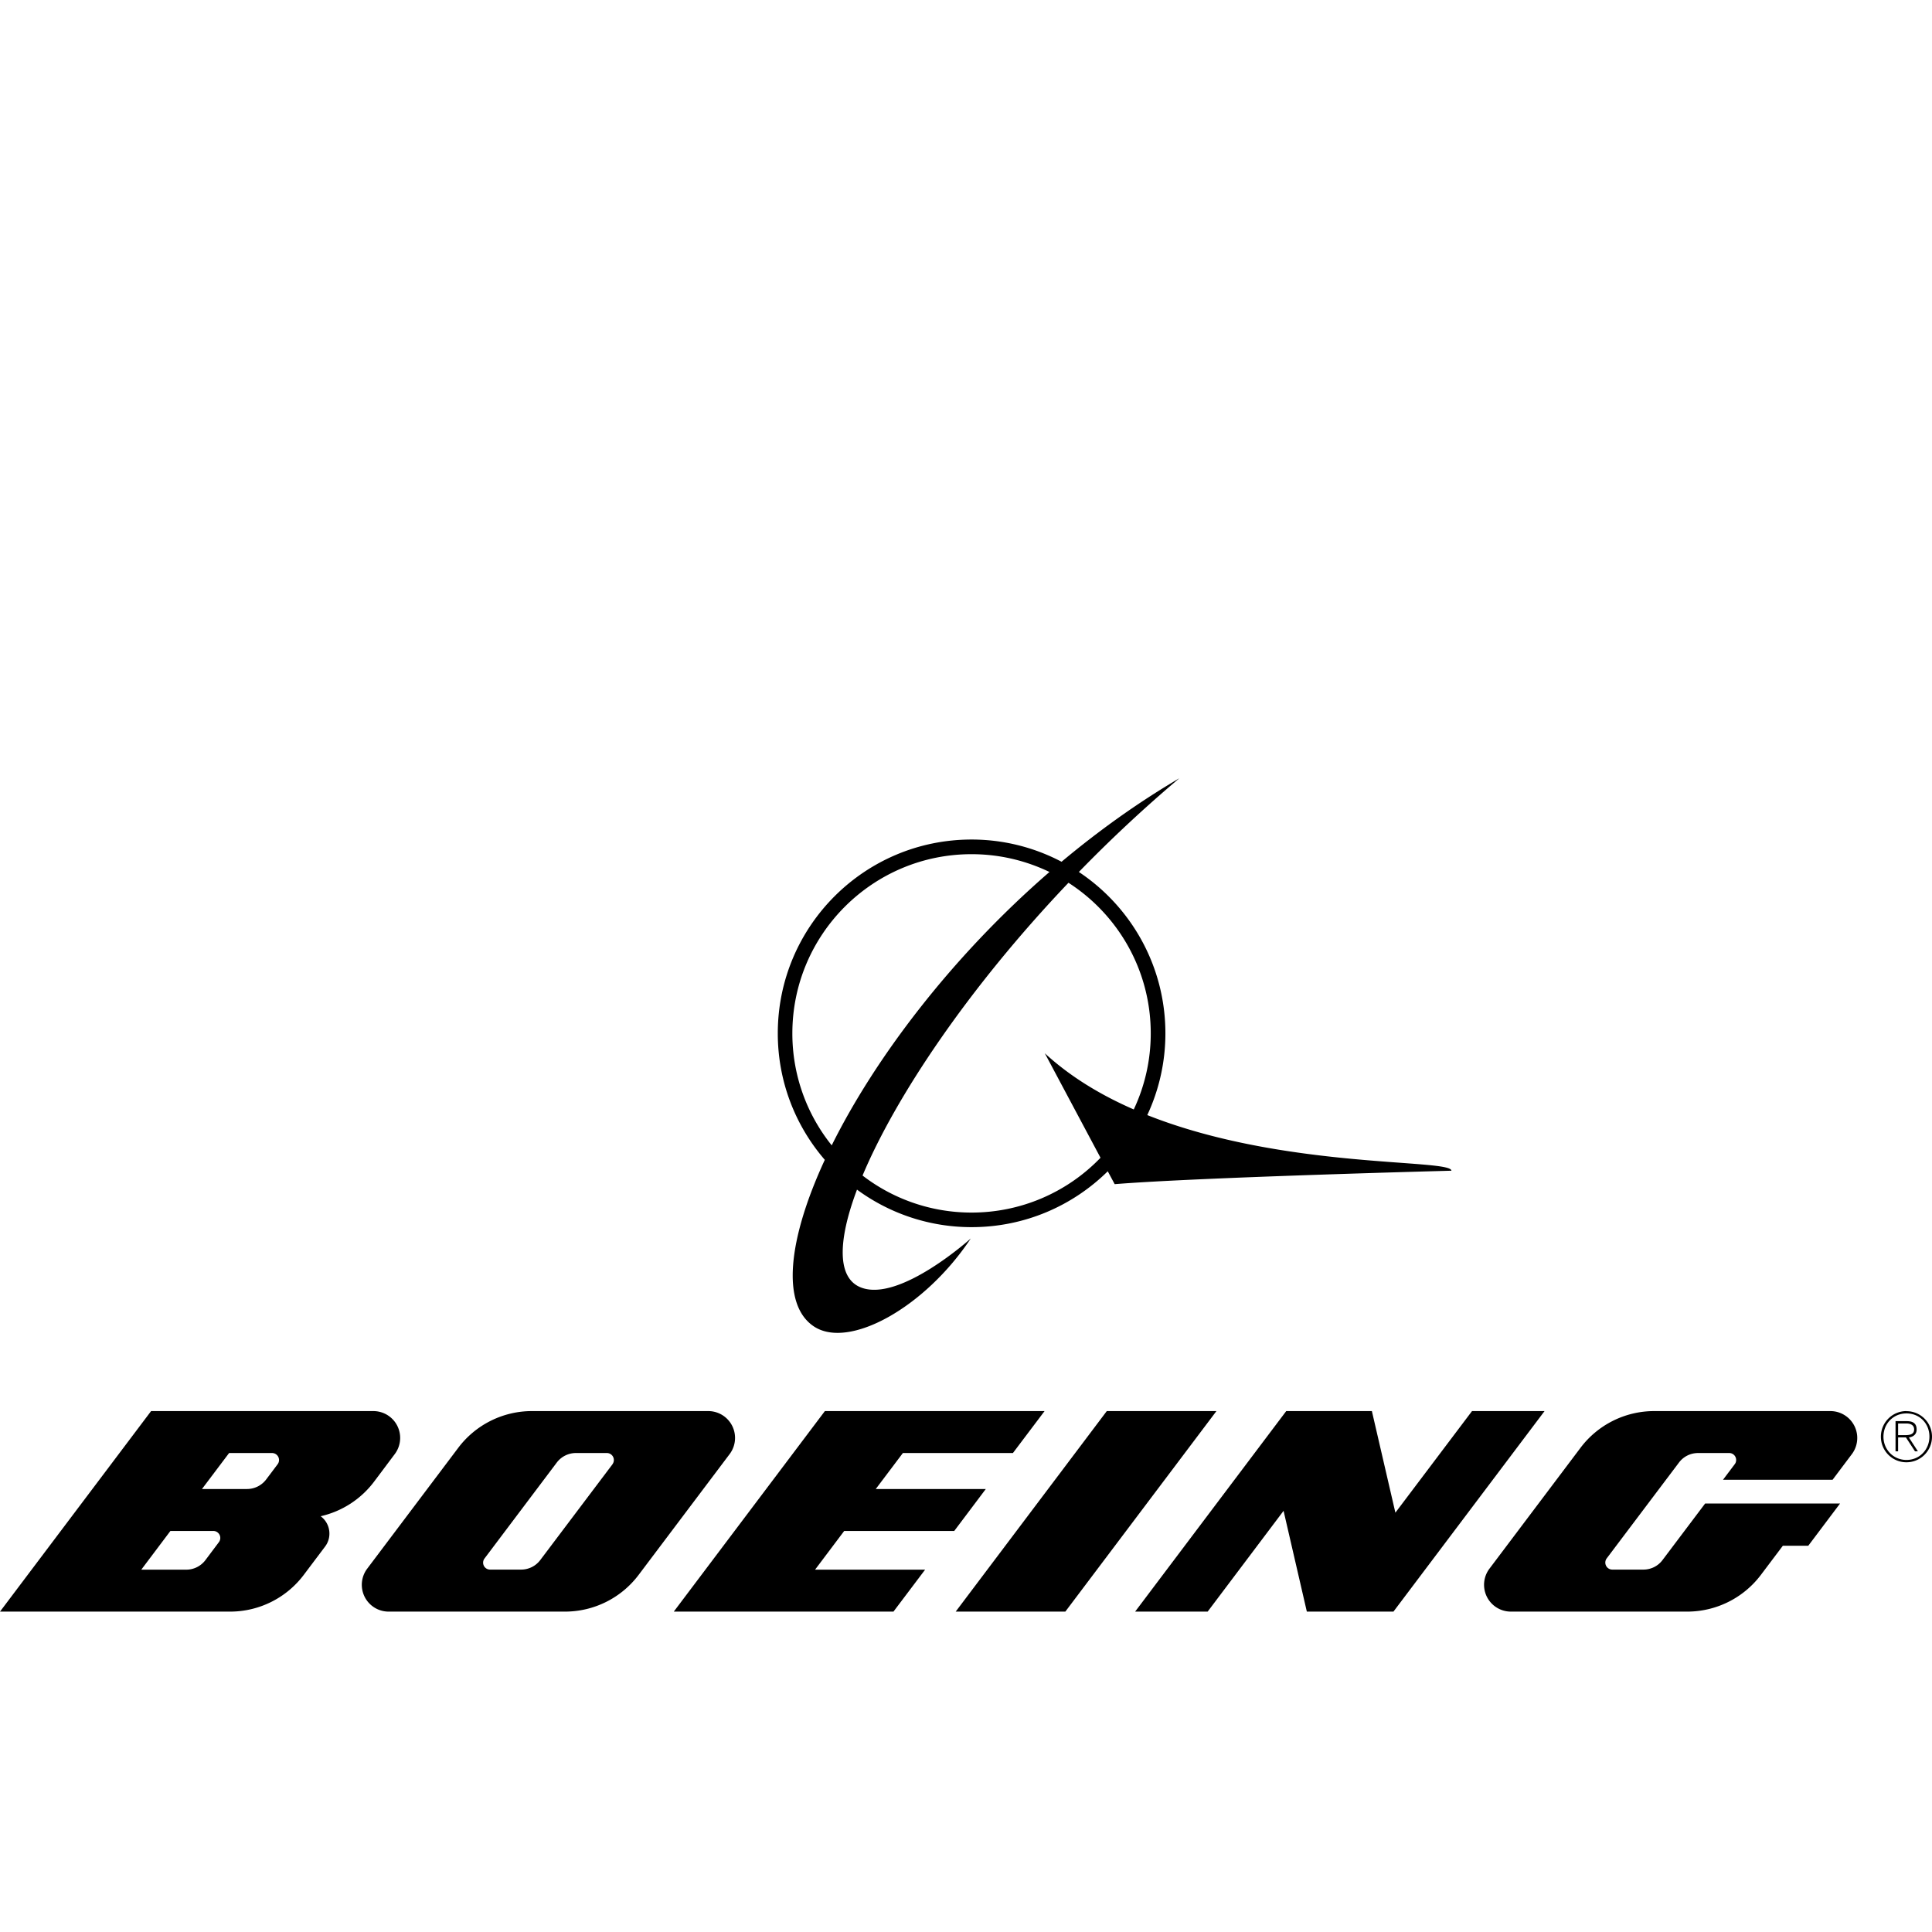 <?xml version="1.0" encoding="iso-8859-1"?><svg height="200px" viewBox="0.0 0.0 24.0 24.0" width="200px" xmlns="http://www.w3.org/2000/svg"><path animation_id="0" d="M14.252 13.852 A2.397 2.397 0.0 0 0 14.477 12.837 C14.477 12 14.05 11.263 13.402 10.832 A17.308 17.308 0.0 0 1 14.65 9.668 C14.129 9.974 13.64 10.326 13.187 10.705 A2.397 2.397 0.0 0 0 12.069 10.429 C10.739 10.429 9.662 11.507 9.662 12.837 C9.662 13.437 9.882 13.986 10.246 14.408 C9.785 15.404 9.703 16.206 10.11 16.477 C10.545 16.767 11.491 16.242 12.059 15.385 C12.059 15.385 11.181 16.177 10.699 15.995 C10.401 15.883 10.401 15.429 10.646 14.778 A2.398 2.398 0.0 0 0 12.07 15.244 C12.729 15.244 13.326 14.979 13.761 14.55 L13.847 14.71 C14.896 14.625 18.03 14.543 18.03 14.543 C18.029 14.392 15.954 14.528 14.252 13.852 L14.252 13.852 M10.332 14.228 A2.215 2.215 0.0 0 1 9.843 12.837 C9.843 11.608 10.84 10.611 12.069 10.611 C12.416 10.611 12.744 10.691 13.037 10.832 C11.806 11.899 10.863 13.159 10.332 14.228 M12.979 13.084 L13.671 14.382 A2.22 2.22 0.0 0 1 12.069 15.063 A2.216 2.216 0.0 0 1 10.715 14.603 C11.125 13.627 12.027 12.275 13.273 10.966 C13.888 11.362 14.295 12.052 14.295 12.837 C14.295 13.175 14.219 13.496 14.084 13.782 C13.678 13.605 13.297 13.377 12.979 13.084 L12.979 13.084" fill="black" fill-opacity="1.0" filling="0"/>
<path animation_id="1" d="M23.809 17.758 C23.809 17.69 23.773 17.654 23.687 17.654 L23.547 17.654 L23.547 18.029 L23.579 18.029 L23.579 17.856 L23.676 17.856 L23.789 18.029 L23.825 18.029 L23.713 17.857 C23.766 17.849 23.809 17.819 23.809 17.758 M23.659 17.828 L23.579 17.828 L23.579 17.683 L23.682 17.683 C23.727 17.683 23.778 17.699 23.778 17.757 C23.778 17.823 23.716 17.828 23.659 17.828 M23.682 17.529 C23.507 17.529 23.365 17.671 23.365 17.847 C23.365 18.023 23.507 18.165 23.682 18.165 C23.858 18.165 24.0 18.023 24.0 17.847 C24.0 17.671 23.858 17.53 23.682 17.53 L23.682 17.529 M23.683 18.136 C23.521 18.136 23.397 18.008 23.397 17.847 C23.397 17.684 23.52 17.558 23.683 17.558 C23.847 17.558 23.968 17.684 23.968 17.846 C23.968 18.007 23.846 18.136 23.683 18.136 L23.683 18.136 M9.131 17.862 A0.333 0.333 0.0 0 0 8.797 17.529 L6.609 17.529 A1.146 1.146 0.0 0 0 5.692 17.986 L4.562 19.486 A0.333 0.333 0.0 0 0 4.828 20.02 L7.016 20.02 A1.146 1.146 0.0 0 0 7.934 19.563 L9.064 18.063 A0.333 0.333 0.0 0 0 9.131 17.862 L9.131 17.862 M3.984 18.835 A1.148 1.148 0.0 0 0 4.646 18.407 L4.904 18.063 A0.335 0.335 0.0 0 0 4.971 17.862 A0.333 0.333 0.0 0 0 4.638 17.529 L3.239 17.529 L1.877 17.529 L0.0 20.02 L1.338 20.02 L2.857 20.02 A1.146 1.146 0.0 0 0 3.774 19.563 L4.039 19.211 A0.264 0.264 0.0 0 0 4.092 19.05 A0.266 0.266 0.0 0 0 3.983 18.835 L3.984 18.835 M2.72 19.156 L2.552 19.38 A0.298 0.298 0.0 0 1 2.314 19.499 L1.755 19.499 L2.117 19.018 L2.651 19.018 A0.087 0.087 0.0 0 1 2.72 19.156 L2.72 19.156 M11.854 19.018 L12.246 18.497 L10.879 18.497 L11.216 18.05 L12.583 18.05 L12.976 17.529 L10.247 17.529 L8.37 20.02 L11.099 20.02 L11.492 19.499 L10.125 19.499 L10.487 19.018 L11.854 19.018 L11.854 19.018 M3.449 18.189 L3.306 18.379 C3.252 18.45 3.166 18.497 3.068 18.497 L2.509 18.497 L2.846 18.05 L3.38 18.05 A0.087 0.087 0.0 0 1 3.449 18.189 L3.449 18.189 M7.609 18.189 L6.711 19.38 A0.297 0.297 0.0 0 1 6.473 19.498 L6.088 19.498 A0.086 0.086 0.0 0 1 6.019 19.36 L6.916 18.169 A0.298 0.298 0.0 0 1 7.154 18.05 L7.54 18.05 A0.087 0.087 0.0 0 1 7.609 18.188 L7.609 18.189 M22.739 17.529 L20.55 17.529 A1.146 1.146 0.0 0 0 19.633 17.986 L18.503 19.486 A0.333 0.333 0.0 0 0 18.769 20.02 L20.958 20.02 A1.147 1.147 0.0 0 0 21.875 19.563 L22.147 19.202 L22.463 19.202 L22.858 18.677 L21.182 18.677 L20.652 19.38 C20.598 19.452 20.512 19.498 20.415 19.498 L20.029 19.498 A0.087 0.087 0.0 0 1 19.959 19.359 L20.857 18.168 C20.911 18.096 20.997 18.05 21.095 18.05 L21.481 18.05 C21.529 18.05 21.567 18.089 21.567 18.136 C21.567 18.156 21.561 18.174 21.55 18.188 L21.404 18.382 L22.765 18.382 L23.005 18.063 A0.334 0.334 0.0 0 0 22.739 17.529 L22.739 17.529 M18.286 17.529 L17.334 18.791 L17.042 17.529 L15.978 17.529 L14.101 20.02 L15.002 20.02 L15.945 18.768 L16.234 20.02 L17.31 20.02 L19.187 17.529 L18.286 17.529 M13.749 17.529 L11.872 20.02 L13.234 20.02 L15.111 17.529 L13.749 17.529" fill="black" fill-opacity="1.0" filling="0"/></svg>